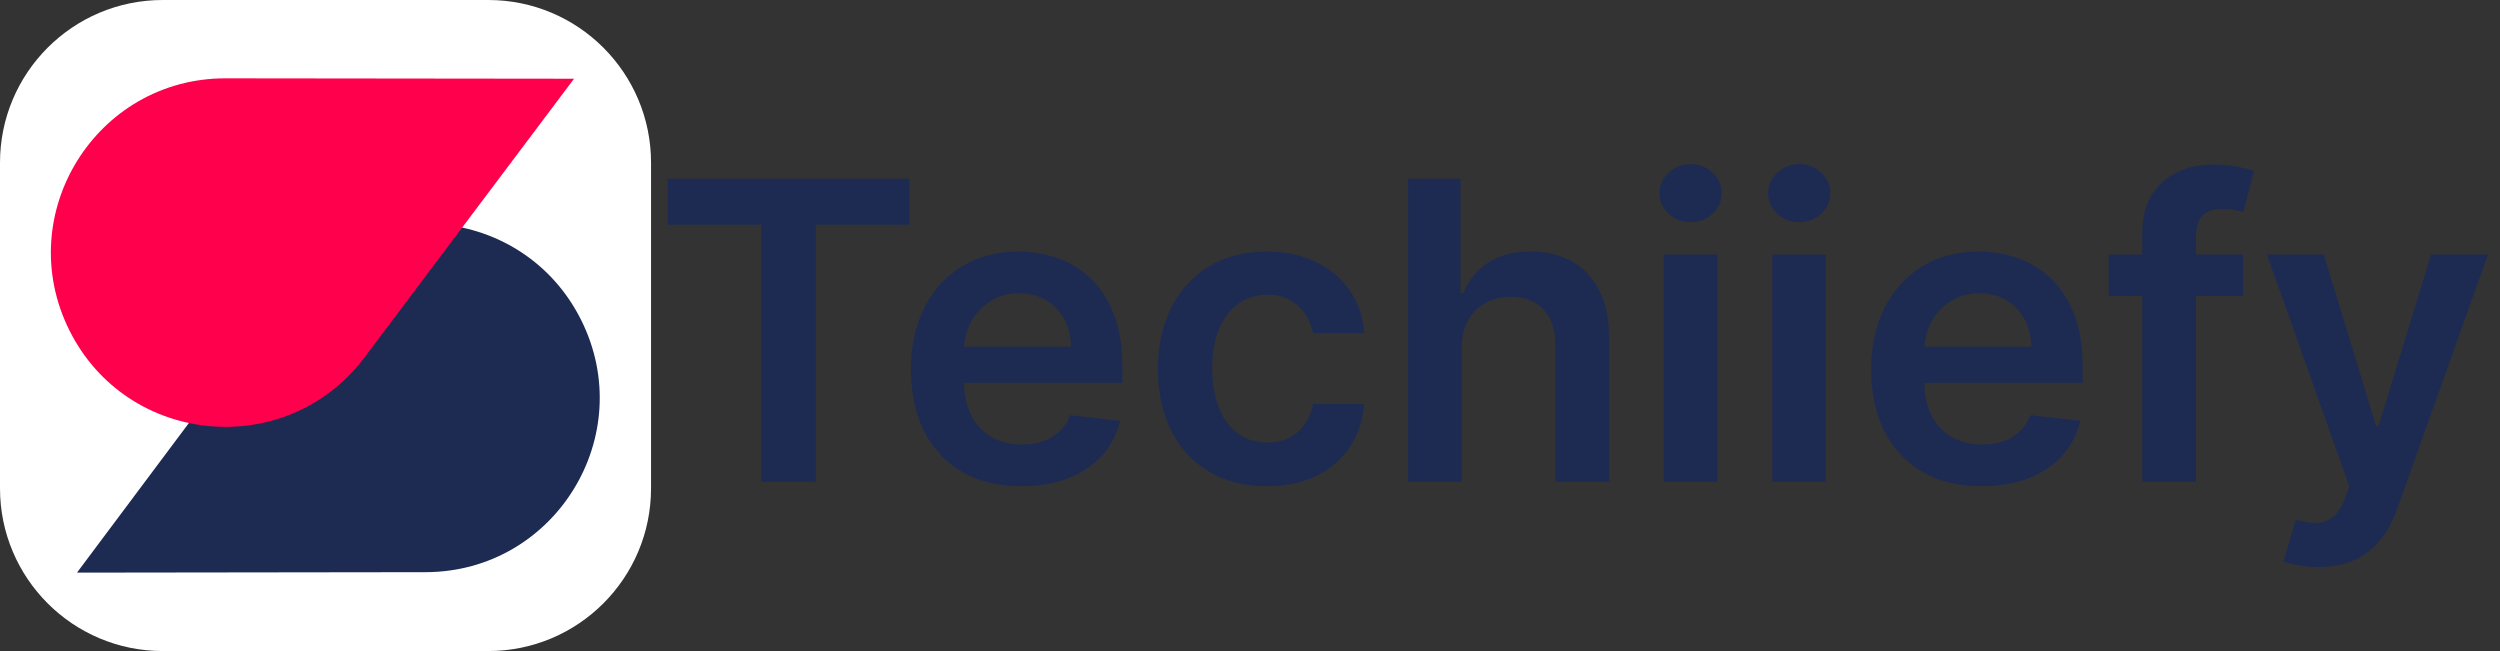 <svg width="192" height="50" viewBox="0 0 192 50" fill="none" xmlns="http://www.w3.org/2000/svg">
<rect x="0" y="0" width="192" height="50" fill="#333333" stroke="none"/>
<g clip-path="url(#clip0_101_12)">
<path d="M37.5 0H12.5C5.596 0 0 5.596 0 12.5V37.5C0 44.404 5.596 50 12.5 50H37.5C44.404 50 50 44.404 50 37.5V12.5C50 5.596 44.404 0 37.5 0Z" fill="white"/>
<g style="mix-blend-mode:darken">
<path d="M21.944 22.544C27.903 14.577 40.163 15.666 44.623 24.559C49.084 33.452 42.627 43.93 32.678 43.943L5.912 43.978L21.944 22.544Z" fill="#1D2B53"/>
</g>
<g style="mix-blend-mode:darken">
<path d="M28.004 27.441C22.026 35.393 9.769 34.274 5.33 25.37C0.89 16.467 7.373 6.004 17.322 6.016L44.088 6.046L28.004 27.441Z" fill="#FF004D"/>
</g>
</g>
<path d="M51.273 17.261V13.727H69.841V17.261H62.648V37H58.466V17.261H51.273ZM78.435 37.341C76.685 37.341 75.173 36.977 73.901 36.25C72.635 35.515 71.662 34.477 70.98 33.136C70.298 31.788 69.957 30.201 69.957 28.375C69.957 26.579 70.298 25.004 70.98 23.648C71.669 22.284 72.632 21.224 73.867 20.466C75.101 19.701 76.552 19.318 78.219 19.318C79.294 19.318 80.31 19.492 81.264 19.841C82.226 20.182 83.075 20.712 83.81 21.432C84.552 22.151 85.135 23.068 85.56 24.182C85.984 25.288 86.196 26.606 86.196 28.136V29.398H71.889V26.625H82.253C82.245 25.837 82.075 25.136 81.742 24.523C81.408 23.901 80.942 23.413 80.344 23.057C79.753 22.701 79.063 22.523 78.276 22.523C77.435 22.523 76.696 22.727 76.06 23.136C75.423 23.538 74.927 24.068 74.571 24.727C74.222 25.379 74.044 26.095 74.037 26.875V29.296C74.037 30.311 74.222 31.182 74.594 31.909C74.965 32.629 75.484 33.182 76.151 33.568C76.817 33.947 77.597 34.136 78.492 34.136C79.09 34.136 79.632 34.053 80.117 33.886C80.601 33.712 81.022 33.458 81.378 33.125C81.734 32.792 82.003 32.379 82.185 31.886L86.026 32.318C85.783 33.333 85.321 34.22 84.639 34.977C83.965 35.727 83.101 36.311 82.048 36.727C80.995 37.136 79.791 37.341 78.435 37.341ZM97.29 37.341C95.547 37.341 94.051 36.958 92.801 36.193C91.559 35.428 90.6 34.371 89.926 33.023C89.26 31.667 88.926 30.106 88.926 28.341C88.926 26.568 89.267 25.004 89.949 23.648C90.631 22.284 91.593 21.224 92.835 20.466C94.085 19.701 95.562 19.318 97.267 19.318C98.684 19.318 99.938 19.579 101.028 20.102C102.127 20.617 103.002 21.349 103.653 22.296C104.305 23.235 104.676 24.333 104.767 25.591H100.835C100.676 24.75 100.297 24.049 99.699 23.489C99.108 22.921 98.316 22.636 97.324 22.636C96.483 22.636 95.744 22.864 95.108 23.318C94.472 23.765 93.975 24.409 93.619 25.25C93.271 26.091 93.097 27.099 93.097 28.273C93.097 29.462 93.271 30.485 93.619 31.341C93.968 32.189 94.456 32.845 95.085 33.307C95.722 33.761 96.468 33.989 97.324 33.989C97.93 33.989 98.472 33.875 98.949 33.648C99.434 33.413 99.839 33.076 100.165 32.636C100.491 32.197 100.714 31.663 100.835 31.034H104.767C104.669 32.269 104.305 33.364 103.676 34.318C103.047 35.265 102.191 36.008 101.108 36.545C100.025 37.076 98.752 37.341 97.29 37.341ZM112.259 26.773V37H108.145V13.727H112.168V22.511H112.372C112.781 21.526 113.414 20.75 114.27 20.182C115.134 19.606 116.232 19.318 117.565 19.318C118.777 19.318 119.834 19.572 120.736 20.079C121.637 20.587 122.334 21.329 122.827 22.307C123.327 23.284 123.577 24.477 123.577 25.886V37H119.463V26.523C119.463 25.349 119.16 24.436 118.554 23.784C117.955 23.125 117.115 22.796 116.031 22.796C115.304 22.796 114.652 22.954 114.077 23.273C113.509 23.583 113.062 24.034 112.736 24.625C112.418 25.216 112.259 25.932 112.259 26.773ZM127.77 37V19.546H131.884V37H127.77ZM129.838 17.068C129.187 17.068 128.626 16.852 128.156 16.421C127.687 15.981 127.452 15.454 127.452 14.841C127.452 14.22 127.687 13.693 128.156 13.261C128.626 12.822 129.187 12.602 129.838 12.602C130.497 12.602 131.058 12.822 131.52 13.261C131.99 13.693 132.224 14.22 132.224 14.841C132.224 15.454 131.99 15.981 131.52 16.421C131.058 16.852 130.497 17.068 129.838 17.068ZM136.114 37V19.546H140.227V37H136.114ZM138.182 17.068C137.53 17.068 136.97 16.852 136.5 16.421C136.03 15.981 135.795 15.454 135.795 14.841C135.795 14.22 136.03 13.693 136.5 13.261C136.97 12.822 137.53 12.602 138.182 12.602C138.841 12.602 139.402 12.822 139.864 13.261C140.333 13.693 140.568 14.22 140.568 14.841C140.568 15.454 140.333 15.981 139.864 16.421C139.402 16.852 138.841 17.068 138.182 17.068ZM152.185 37.341C150.435 37.341 148.923 36.977 147.651 36.25C146.385 35.515 145.412 34.477 144.73 33.136C144.048 31.788 143.707 30.201 143.707 28.375C143.707 26.579 144.048 25.004 144.73 23.648C145.42 22.284 146.382 21.224 147.616 20.466C148.851 19.701 150.302 19.318 151.969 19.318C153.045 19.318 154.06 19.492 155.014 19.841C155.976 20.182 156.825 20.712 157.56 21.432C158.302 22.151 158.885 23.068 159.31 24.182C159.734 25.288 159.946 26.606 159.946 28.136V29.398H145.639V26.625H156.003C155.995 25.837 155.825 25.136 155.491 24.523C155.158 23.901 154.692 23.413 154.094 23.057C153.503 22.701 152.813 22.523 152.026 22.523C151.185 22.523 150.446 22.727 149.81 23.136C149.173 23.538 148.677 24.068 148.321 24.727C147.973 25.379 147.795 26.095 147.787 26.875V29.296C147.787 30.311 147.973 31.182 148.344 31.909C148.715 32.629 149.234 33.182 149.901 33.568C150.567 33.947 151.348 34.136 152.241 34.136C152.84 34.136 153.382 34.053 153.866 33.886C154.351 33.712 154.772 33.458 155.128 33.125C155.484 32.792 155.753 32.379 155.935 31.886L159.776 32.318C159.533 33.333 159.071 34.22 158.389 34.977C157.715 35.727 156.851 36.311 155.798 36.727C154.745 37.136 153.541 37.341 152.185 37.341ZM172.267 19.546V22.727H161.949V19.546H172.267ZM164.528 37V17.898C164.528 16.724 164.771 15.746 165.256 14.966C165.748 14.186 166.407 13.602 167.233 13.216C168.059 12.829 168.975 12.636 169.983 12.636C170.695 12.636 171.328 12.693 171.881 12.807C172.434 12.921 172.843 13.023 173.108 13.114L172.29 16.296C172.116 16.242 171.896 16.189 171.631 16.136C171.366 16.076 171.07 16.046 170.744 16.046C169.979 16.046 169.438 16.231 169.119 16.602C168.809 16.966 168.653 17.489 168.653 18.171V37H164.528ZM178.045 43.545C177.485 43.545 176.966 43.5 176.489 43.409C176.019 43.326 175.644 43.227 175.364 43.114L176.318 39.909C176.917 40.083 177.451 40.167 177.92 40.159C178.39 40.151 178.803 40.004 179.159 39.716C179.523 39.436 179.83 38.966 180.08 38.307L180.432 37.364L174.102 19.546H178.466L182.489 32.727H182.67L186.705 19.546H191.08L184.091 39.114C183.765 40.038 183.333 40.83 182.795 41.489C182.258 42.155 181.598 42.663 180.818 43.011C180.045 43.367 179.121 43.545 178.045 43.545Z" fill="#1D2B53"/>
<defs>
<clipPath id="clip0_101_12">
<rect width="50" height="50" fill="white"/>
</clipPath>
</defs>
</svg>

